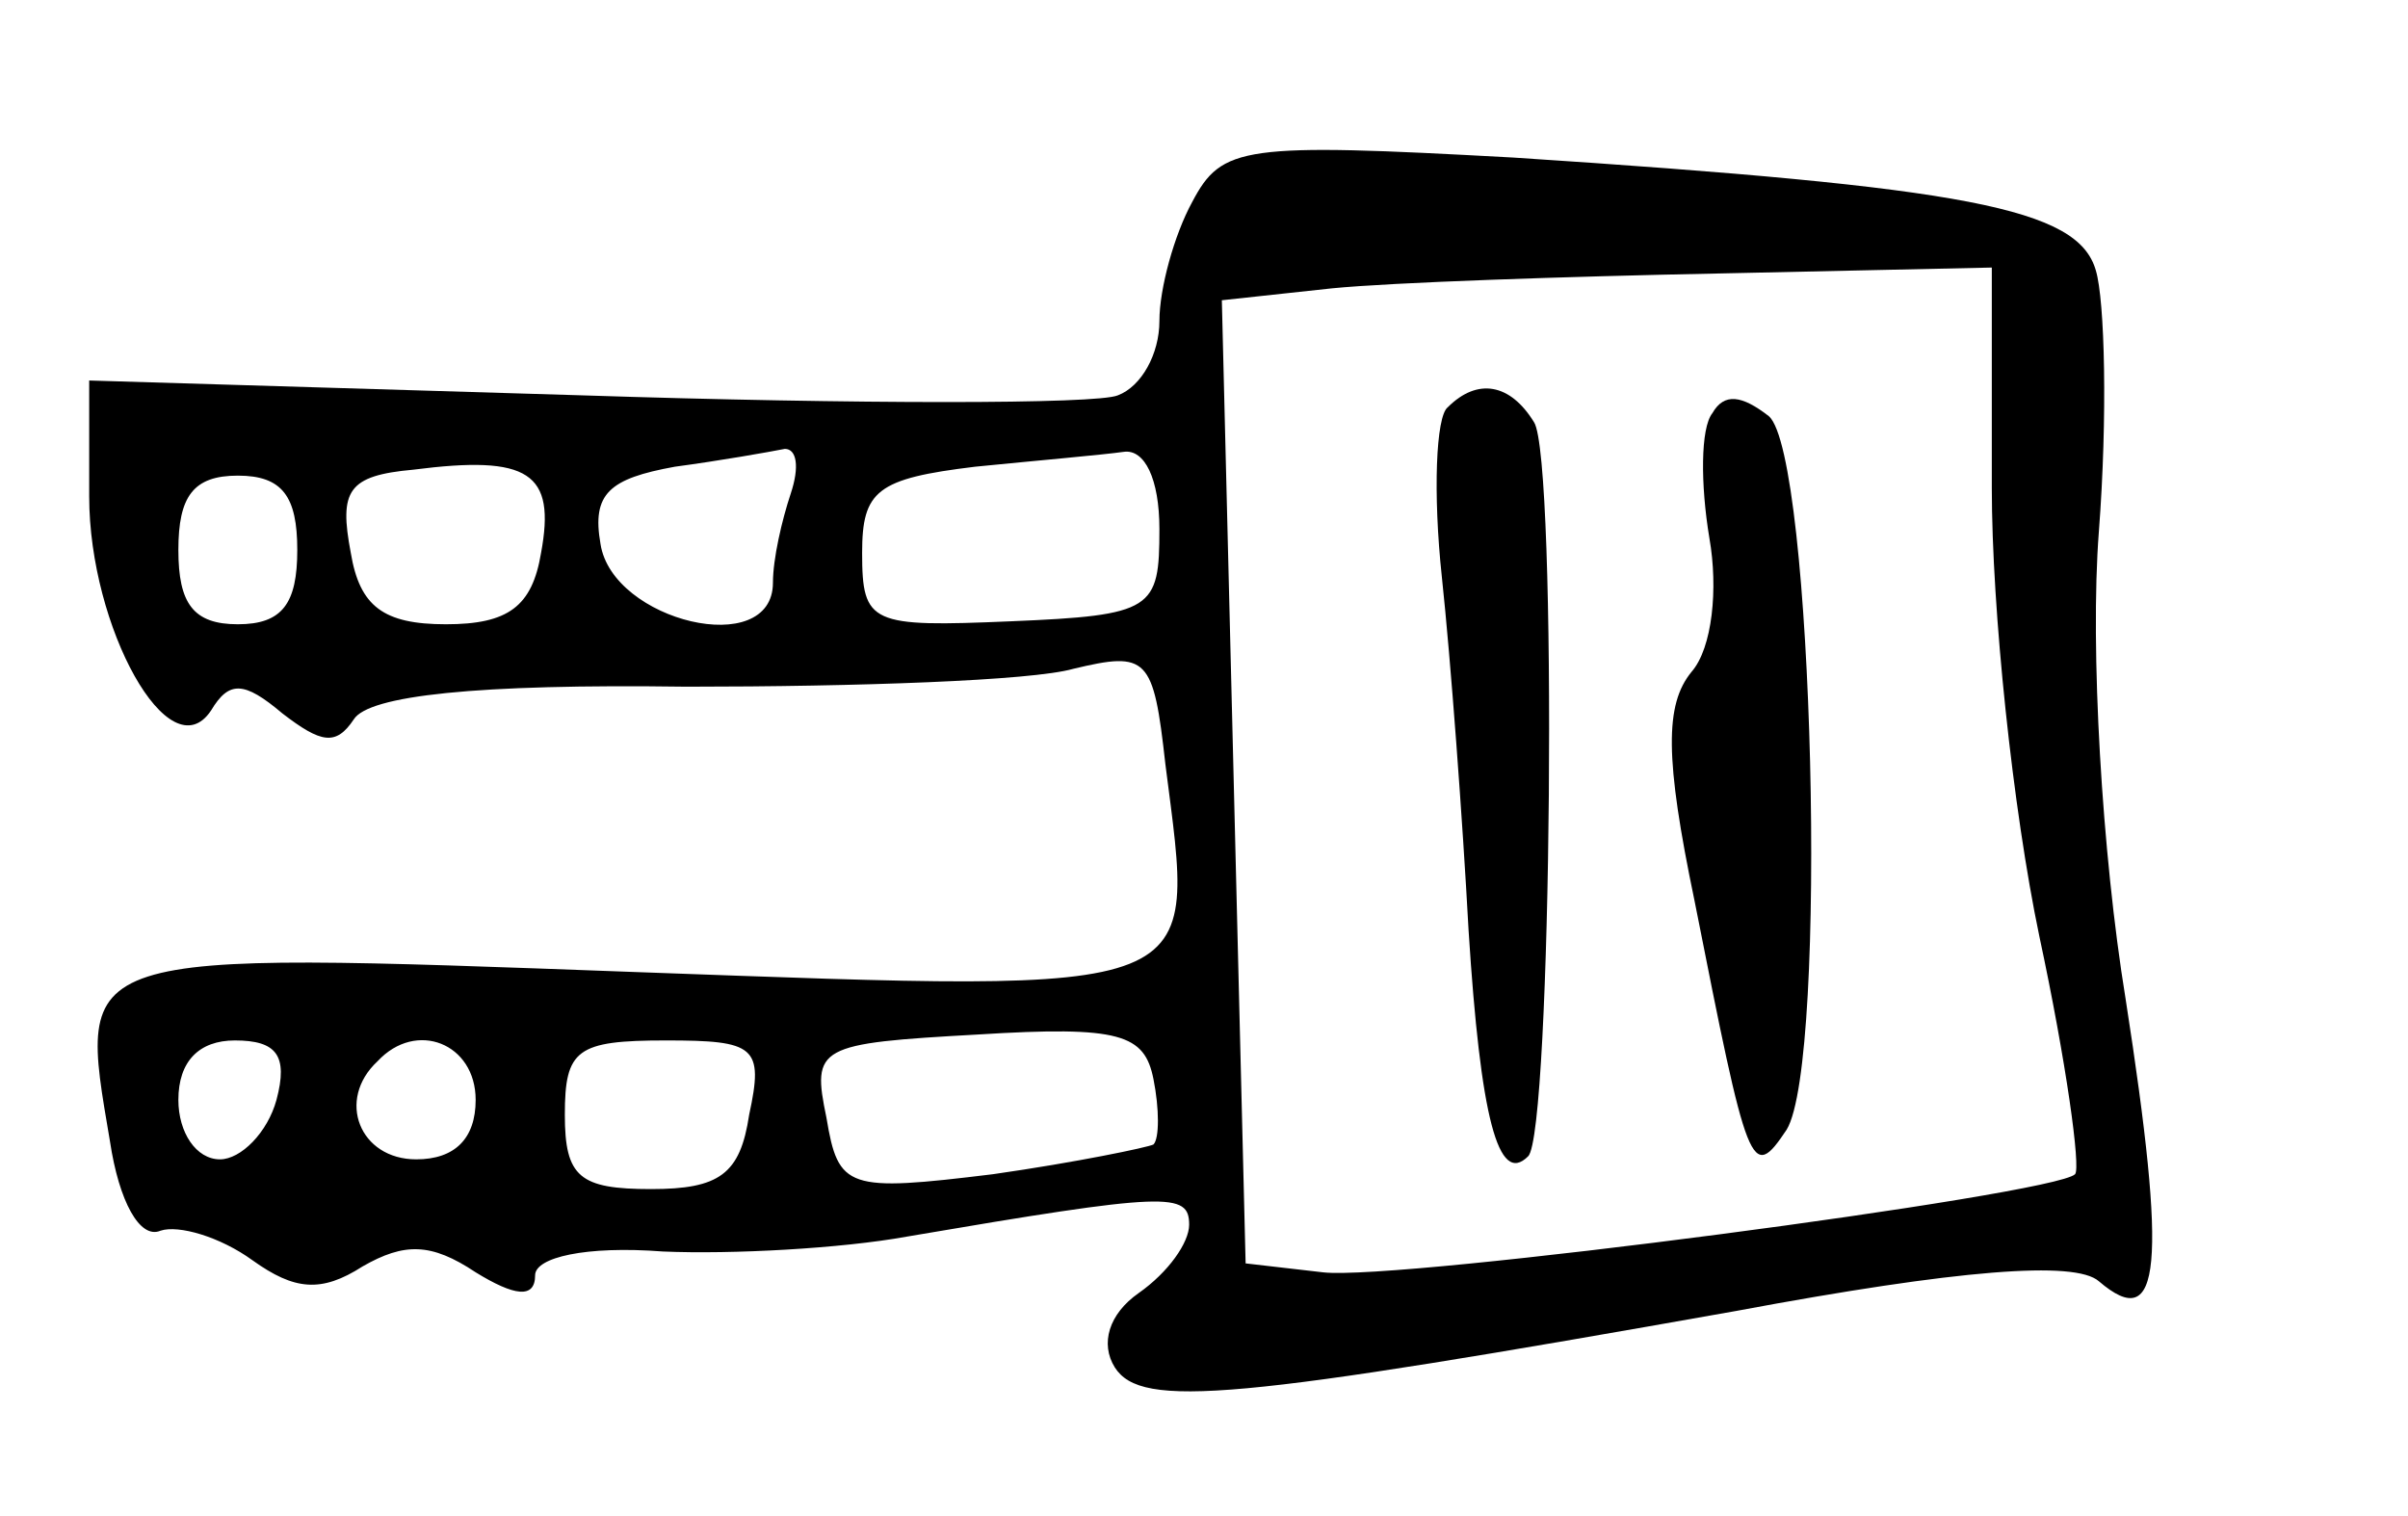 <?xml version="1.0" standalone="no"?>
<!DOCTYPE svg PUBLIC "-//W3C//DTD SVG 20010904//EN"
 "http://www.w3.org/TR/2001/REC-SVG-20010904/DTD/svg10.dtd">
<svg version="1.0" xmlns="http://www.w3.org/2000/svg"
 width="81pt" height="51pt" viewBox="0 0 81 51"
 preserveAspectRatio="xMidYMid meet">
<g transform="translate(0,51) scale(0.1,-0.1)"
fill="#000000" stroke="none">
<path d="M401 442 c-6 -11 -11 -29 -11 -40 0 -11 -6 -22 -14 -25 -7 -3 -88 -3
-180 0 l-166 5 0 -39 c0 -44 27 -93 41 -72 6 10 11 10 24 -1 13 -10 18 -11 24
-2 5 8 41 12 112 11 57 0 116 2 130 6 25 6 27 4 31 -32 10 -79 17 -77 -178
-70 -191 7 -188 8 -177 -57 3 -20 10 -33 17 -30 6 2 20 -2 31 -10 14 -10 23
-11 37 -2 14 8 23 8 38 -2 13 -8 20 -9 20 -1 0 6 17 10 43 8 23 -1 60 1 82 5
88 15 95 15 95 4 0 -6 -7 -16 -17 -23 -10 -7 -13 -17 -8 -25 9 -14 40 -11 209
19 75 14 114 17 122 10 21 -18 23 5 9 95 -8 49 -12 118 -9 157 3 39 2 78 -1
88 -6 21 -43 28 -196 38 -91 5 -98 4 -108 -15z m269 -96 c0 -41 7 -108 16
-151 9 -42 14 -78 12 -80 -7 -7 -228 -36 -253 -33 l-26 3 -4 162 -4 162 37 4
c20 2 79 4 130 5 l92 2 0 -74z m-488 -22 c-3 -18 -11 -24 -32 -24 -21 0 -29 6
-32 24 -4 21 -1 26 21 28 39 5 48 -1 43 -28z m84 20 c-3 -9 -6 -22 -6 -30 0
-26 -54 -13 -58 13 -3 17 3 22 25 26 15 2 32 5 37 6 4 0 5 -6 2 -15z m124 -12
c0 -27 -2 -29 -50 -31 -47 -2 -50 -1 -50 23 0 21 5 25 38 29 20 2 43 4 50 5 7
1 12 -9 12 -26z m-290 -7 c0 -18 -5 -25 -20 -25 -15 0 -20 7 -20 25 0 18 5 25
20 25 15 0 20 -7 20 -25z m288 -200 c-2 -1 -26 -6 -54 -10 -49 -6 -52 -5 -56
19 -5 24 -3 25 51 28 48 3 56 0 59 -15 2 -10 2 -20 0 -22z m-295 15 c-3 -11
-12 -20 -19 -20 -8 0 -14 9 -14 20 0 13 7 20 19 20 14 0 18 -5 14 -20z m67 0
c0 -13 -7 -20 -20 -20 -19 0 -27 20 -13 33 13 14 33 6 33 -13z m92 -5 c-3 -20
-10 -25 -33 -25 -24 0 -29 4 -29 25 0 22 4 25 34 25 30 0 33 -2 28 -25z"/>
<path d="M487 373 c-4 -3 -5 -29 -2 -57 3 -28 7 -82 9 -119 4 -63 10 -86 20
-76 8 7 10 235 2 247 -8 13 -19 15 -29 5z"/>
<path d="M576 371 c-4 -5 -4 -24 -1 -42 3 -17 1 -37 -6 -45 -9 -11 -9 -29 1
-77 18 -91 19 -95 31 -77 14 23 9 227 -6 240 -9 7 -15 8 -19 1z"/>
</g>
</svg>
